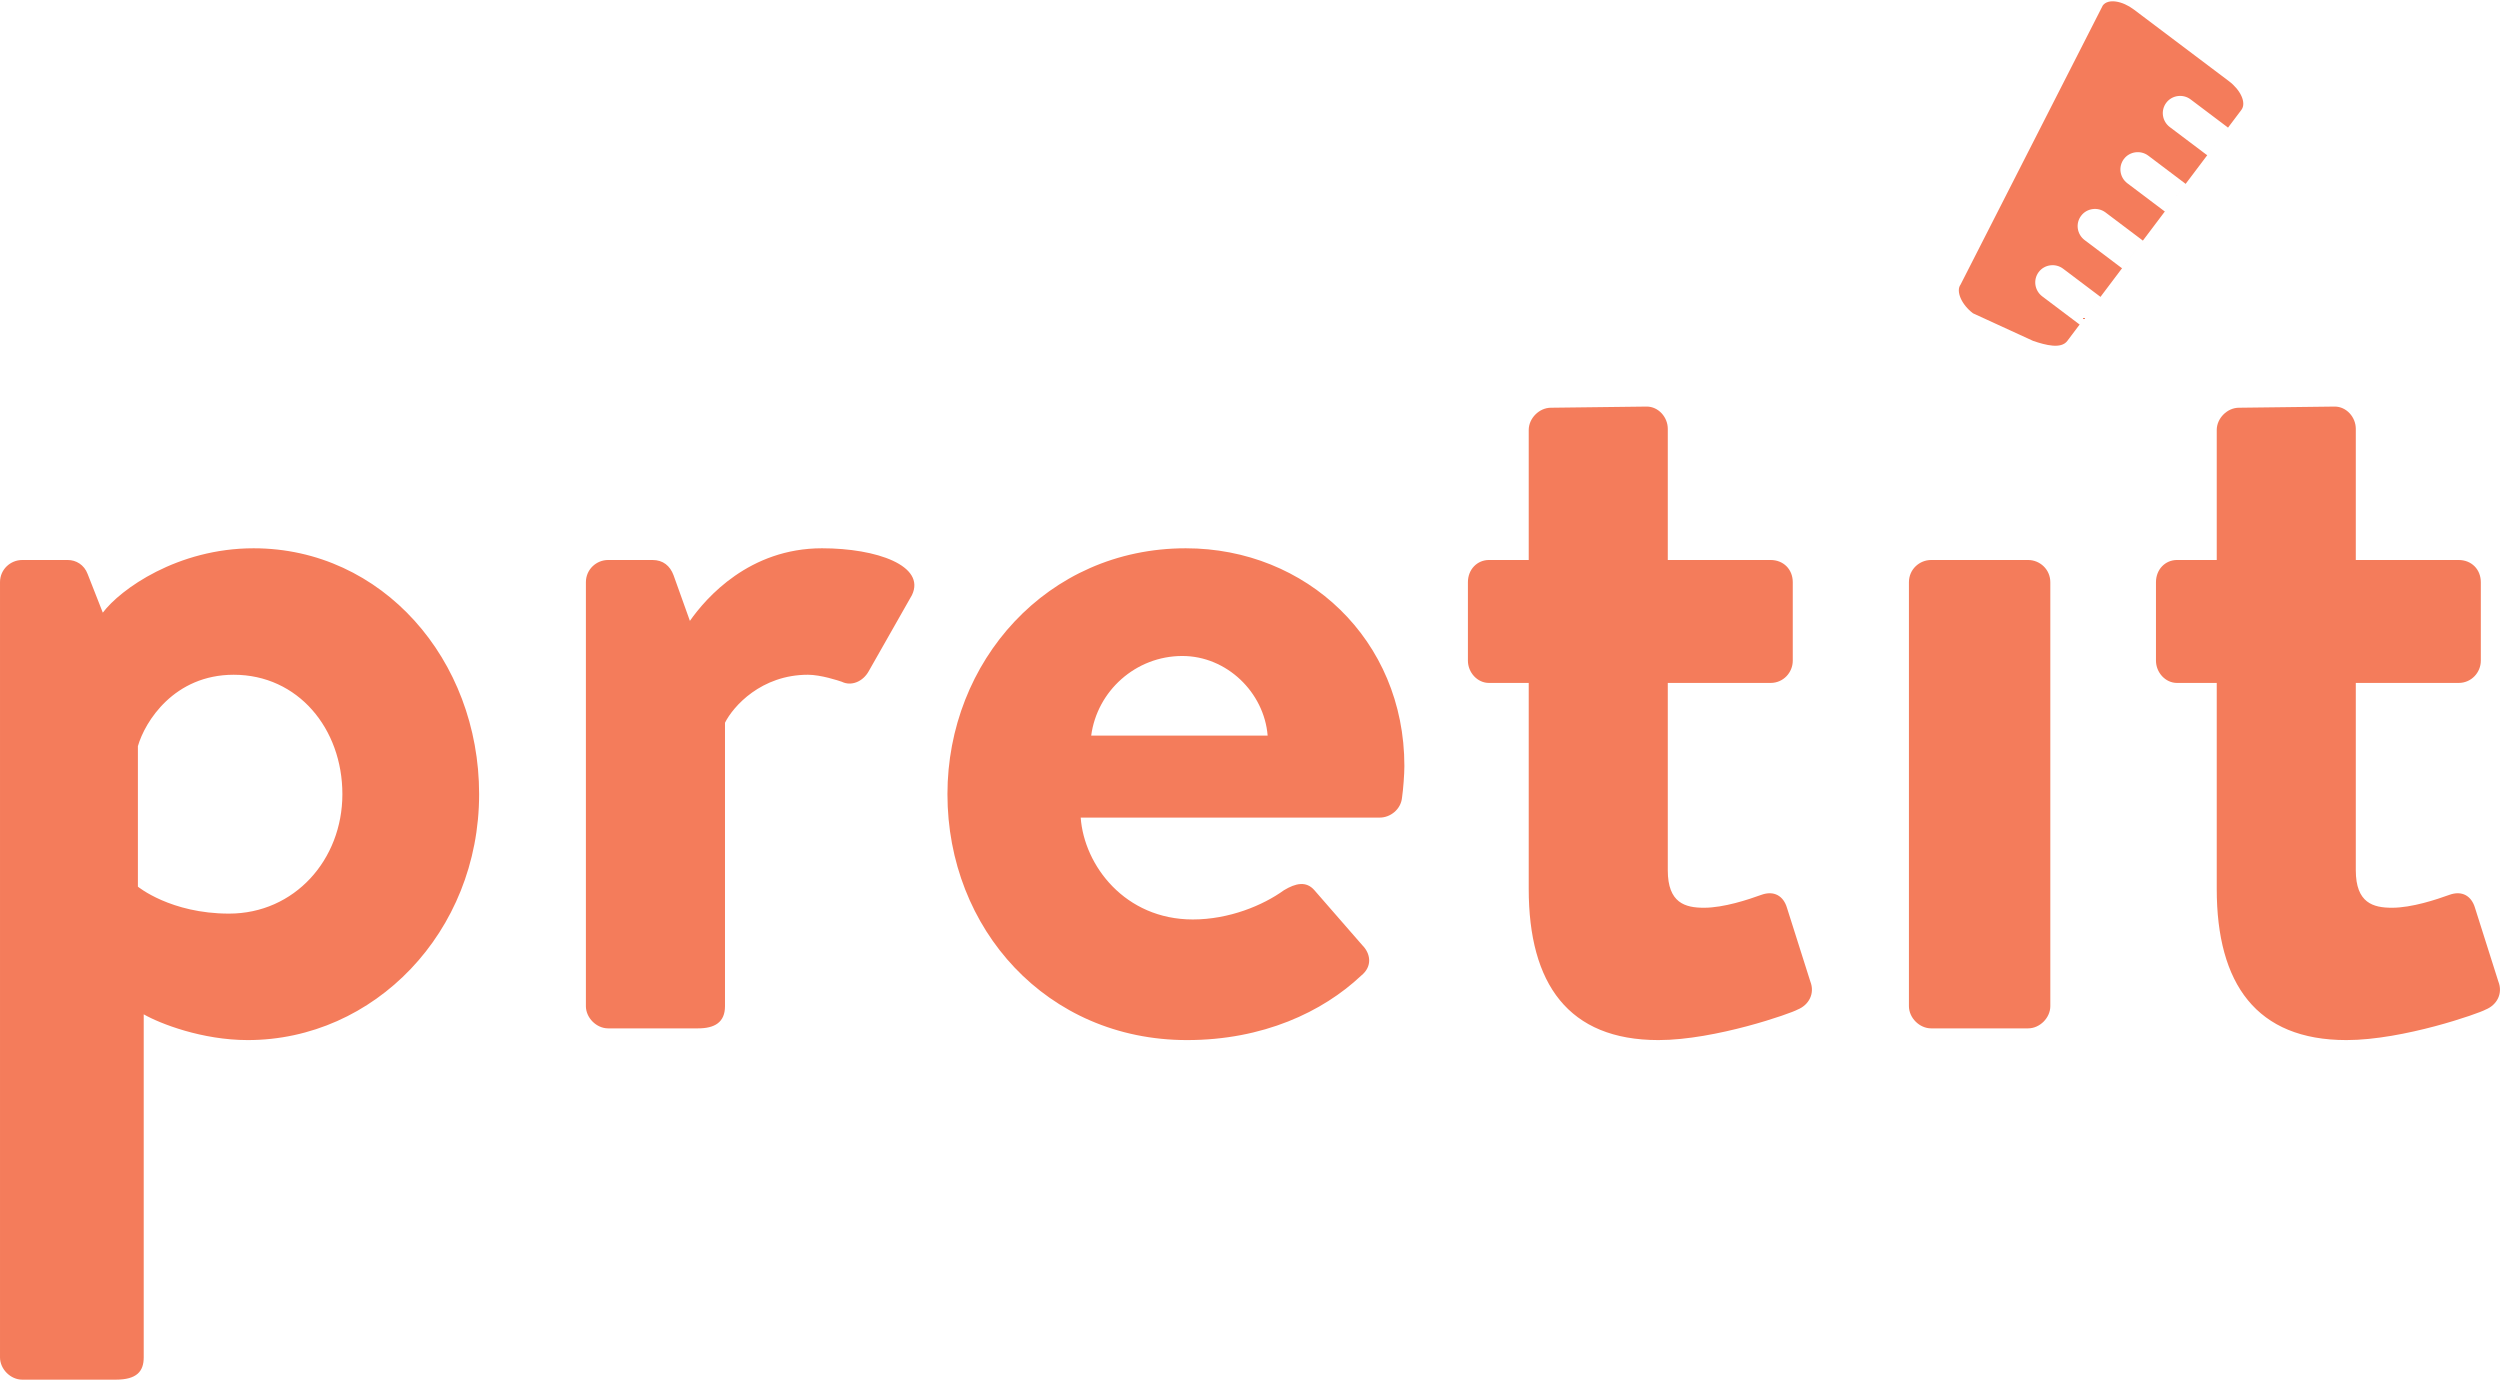 <?xml version="1.0" encoding="UTF-8"?>
<!DOCTYPE svg PUBLIC "-//W3C//DTD SVG 1.1//EN" "http://www.w3.org/Graphics/SVG/1.1/DTD/svg11.dtd">
<!-- Creator: CorelDRAW X7 -->
<svg xmlns="http://www.w3.org/2000/svg" xml:space="preserve" width="105px" height="58px" version="1.1" style="shape-rendering:geometricPrecision; text-rendering:geometricPrecision; image-rendering:optimizeQuality; fill-rule:evenodd; clip-rule:evenodd"
viewBox="0 0 62328 34364"
 xmlns:xlink="http://www.w3.org/1999/xlink">
 <defs>
  <style type="text/css">
   <![CDATA[
    .fil0 {fill:#F47C5B}
   ]]>
  </style>
 </defs>
 <g id="Layer_x0020_1">
  <g id="_2047511659248">
   <g id="Page-1">
    <g id="main_logo_red">
     <g id="Group-2-Copy-2">
      <path id="pretit-copy-2" class="fil0" d="M3583 25256c408,233 1457,642 2593,642 3147,0 5769,-2686 5769,-6131 0,-3357 -2418,-6130 -5623,-6130 -1894,0 -3321,1021 -3759,1605l-378 -963c-87,-234 -292,-350 -495,-350l-1136 0c-292,0 -554,233 -554,554l0 19326c0,292 262,555 554,555l2331 0c523,0 698,-204 698,-555l0 -8553zm-145 -3183l0 -3503c175,-613 903,-1780 2389,-1780 1603,0 2709,1343 2709,2977 0,1635 -1194,2978 -2826,2978 -1457,0 -2272,-672 -2272,-672l0 0zm11169 2979c0,291 263,554 554,554l2243 0c408,0 671,-146 671,-554l0 -7066c204,-408 903,-1196 2068,-1196 320,0 757,145 845,175 233,116 524,0 670,-263l1078 -1898c349,-730 -874,-1167 -2243,-1167 -1806,0 -2884,1226 -3293,1810l-408 -1139c-87,-234 -262,-379 -523,-379l-1108 0c-291,0 -554,233 -554,554l0 10569zm14987 846c1893,0 3380,-701 4341,-1606 291,-233 233,-555 29,-759l-1195 -1372c-204,-233 -465,-175 -757,0 -525,380 -1370,730 -2273,730 -1690,0 -2709,-1343 -2796,-2540l7458 0c262,0 524,-204 553,-496 30,-205 59,-584 59,-789 0,-3152 -2448,-5429 -5449,-5429 -3466,0 -5943,2832 -5943,6130 0,3358 2477,6131 5973,6131zm-2389 -7591c146,-1109 1107,-1985 2272,-1985 1107,0 2040,906 2127,1985l-4399 0zm10908 3825c0,2365 990,3766 3233,3766 1428,0 3322,-672 3467,-759 291,-117 437,-408 321,-701l-583 -1839c-87,-292 -320,-438 -641,-321 -320,116 -932,321 -1427,321 -467,0 -903,-116 -903,-934l0 -4671 2563 0c321,0 553,-263 553,-555l0 -1956c0,-321 -232,-554 -553,-554l-2563 0 0 -3270c0,-292 -234,-555 -525,-555l-2389 29c-291,0 -553,263 -553,555l0 3241 -991 0c-292,0 -525,233 -525,554l0 1956c0,292 233,555 525,555l991 0 0 5138zm9479 2920c0,291 262,554 554,554l2418 0c291,0 553,-263 553,-554l0 -10569c0,-321 -262,-554 -553,-554l-2418 0c-292,0 -554,233 -554,554l0 10569zm7674 -2920c0,2365 990,3766 3233,3766 1428,0 3322,-672 3468,-759 291,-117 437,-408 320,-701l-583 -1839c-87,-292 -320,-438 -640,-321 -321,116 -933,321 -1428,321 -466,0 -903,-116 -903,-934l0 -4671 2564 0c320,0 553,-263 553,-555l0 -1956c0,-321 -233,-554 -553,-554l-2564 0 0 -3270c0,-292 -234,-555 -525,-555l-2389 29c-291,0 -553,263 -553,555l0 3241 -991 0c-291,0 -524,233 -524,554l0 1956c0,292 233,555 524,555l991 0 0 5138z"/>
      <g id="Group">
       <g>
        <path id="Combined-Shape" class="fil0" d="M52367 7369l538 -714 -538 714zm1057 -1402l548 -727 -548 727zm1066 -1415l539 -715 -539 715zm1057 -1402l333 -442c134,-179 -25,-502 -311,-717l-2370 -1786c-285,-215 -640,-280 -774,-101l-3546 6959c-122,162 25,502 311,716l1499 688c318,108 696,205 850,2l309 -411 3699 -4908zm-3180 4219l0 0 0 0zm2662 -3532l518 -687c-8,-8 -17,-15 -26,-21l-906 -683c-188,-142 -463,-108 -607,83 -145,192 -104,462 88,607l905 682c10,7 19,13 28,19l0 0 0 0 0 0 0 0 0 0 0 0 0 0 0 0zm-539 715l-518 688c-9,-6 -18,-12 -27,-19l-906 -683c-193,-145 -232,-415 -88,-606 144,-191 419,-226 608,-84l905 683c9,7 18,14 26,21l0 0 0 0 0 0 0 0 0 0 0 0 0 0 0 0zm-1585 2103l519 -688c-9,-7 -17,-14 -26,-21l-906 -683c-188,-141 -464,-107 -607,84 -145,191 -104,462 87,606l906 683c9,7 18,13 27,19l0 0 0 0 0 0 0 0 0 0 0 0 0 0 0 0zm-538 714l-519 689c-9,-7 -18,-13 -27,-19l-906 -683c-191,-145 -232,-415 -87,-607 143,-190 419,-225 607,-83l906 683c9,6 17,13 26,20l0 0 0 0 0 0 0 0 0 0 0 0 0 0 0 0z"/>
       </g>
      </g>
     </g>
    </g>
   </g>
  </g>
 </g>
</svg>
